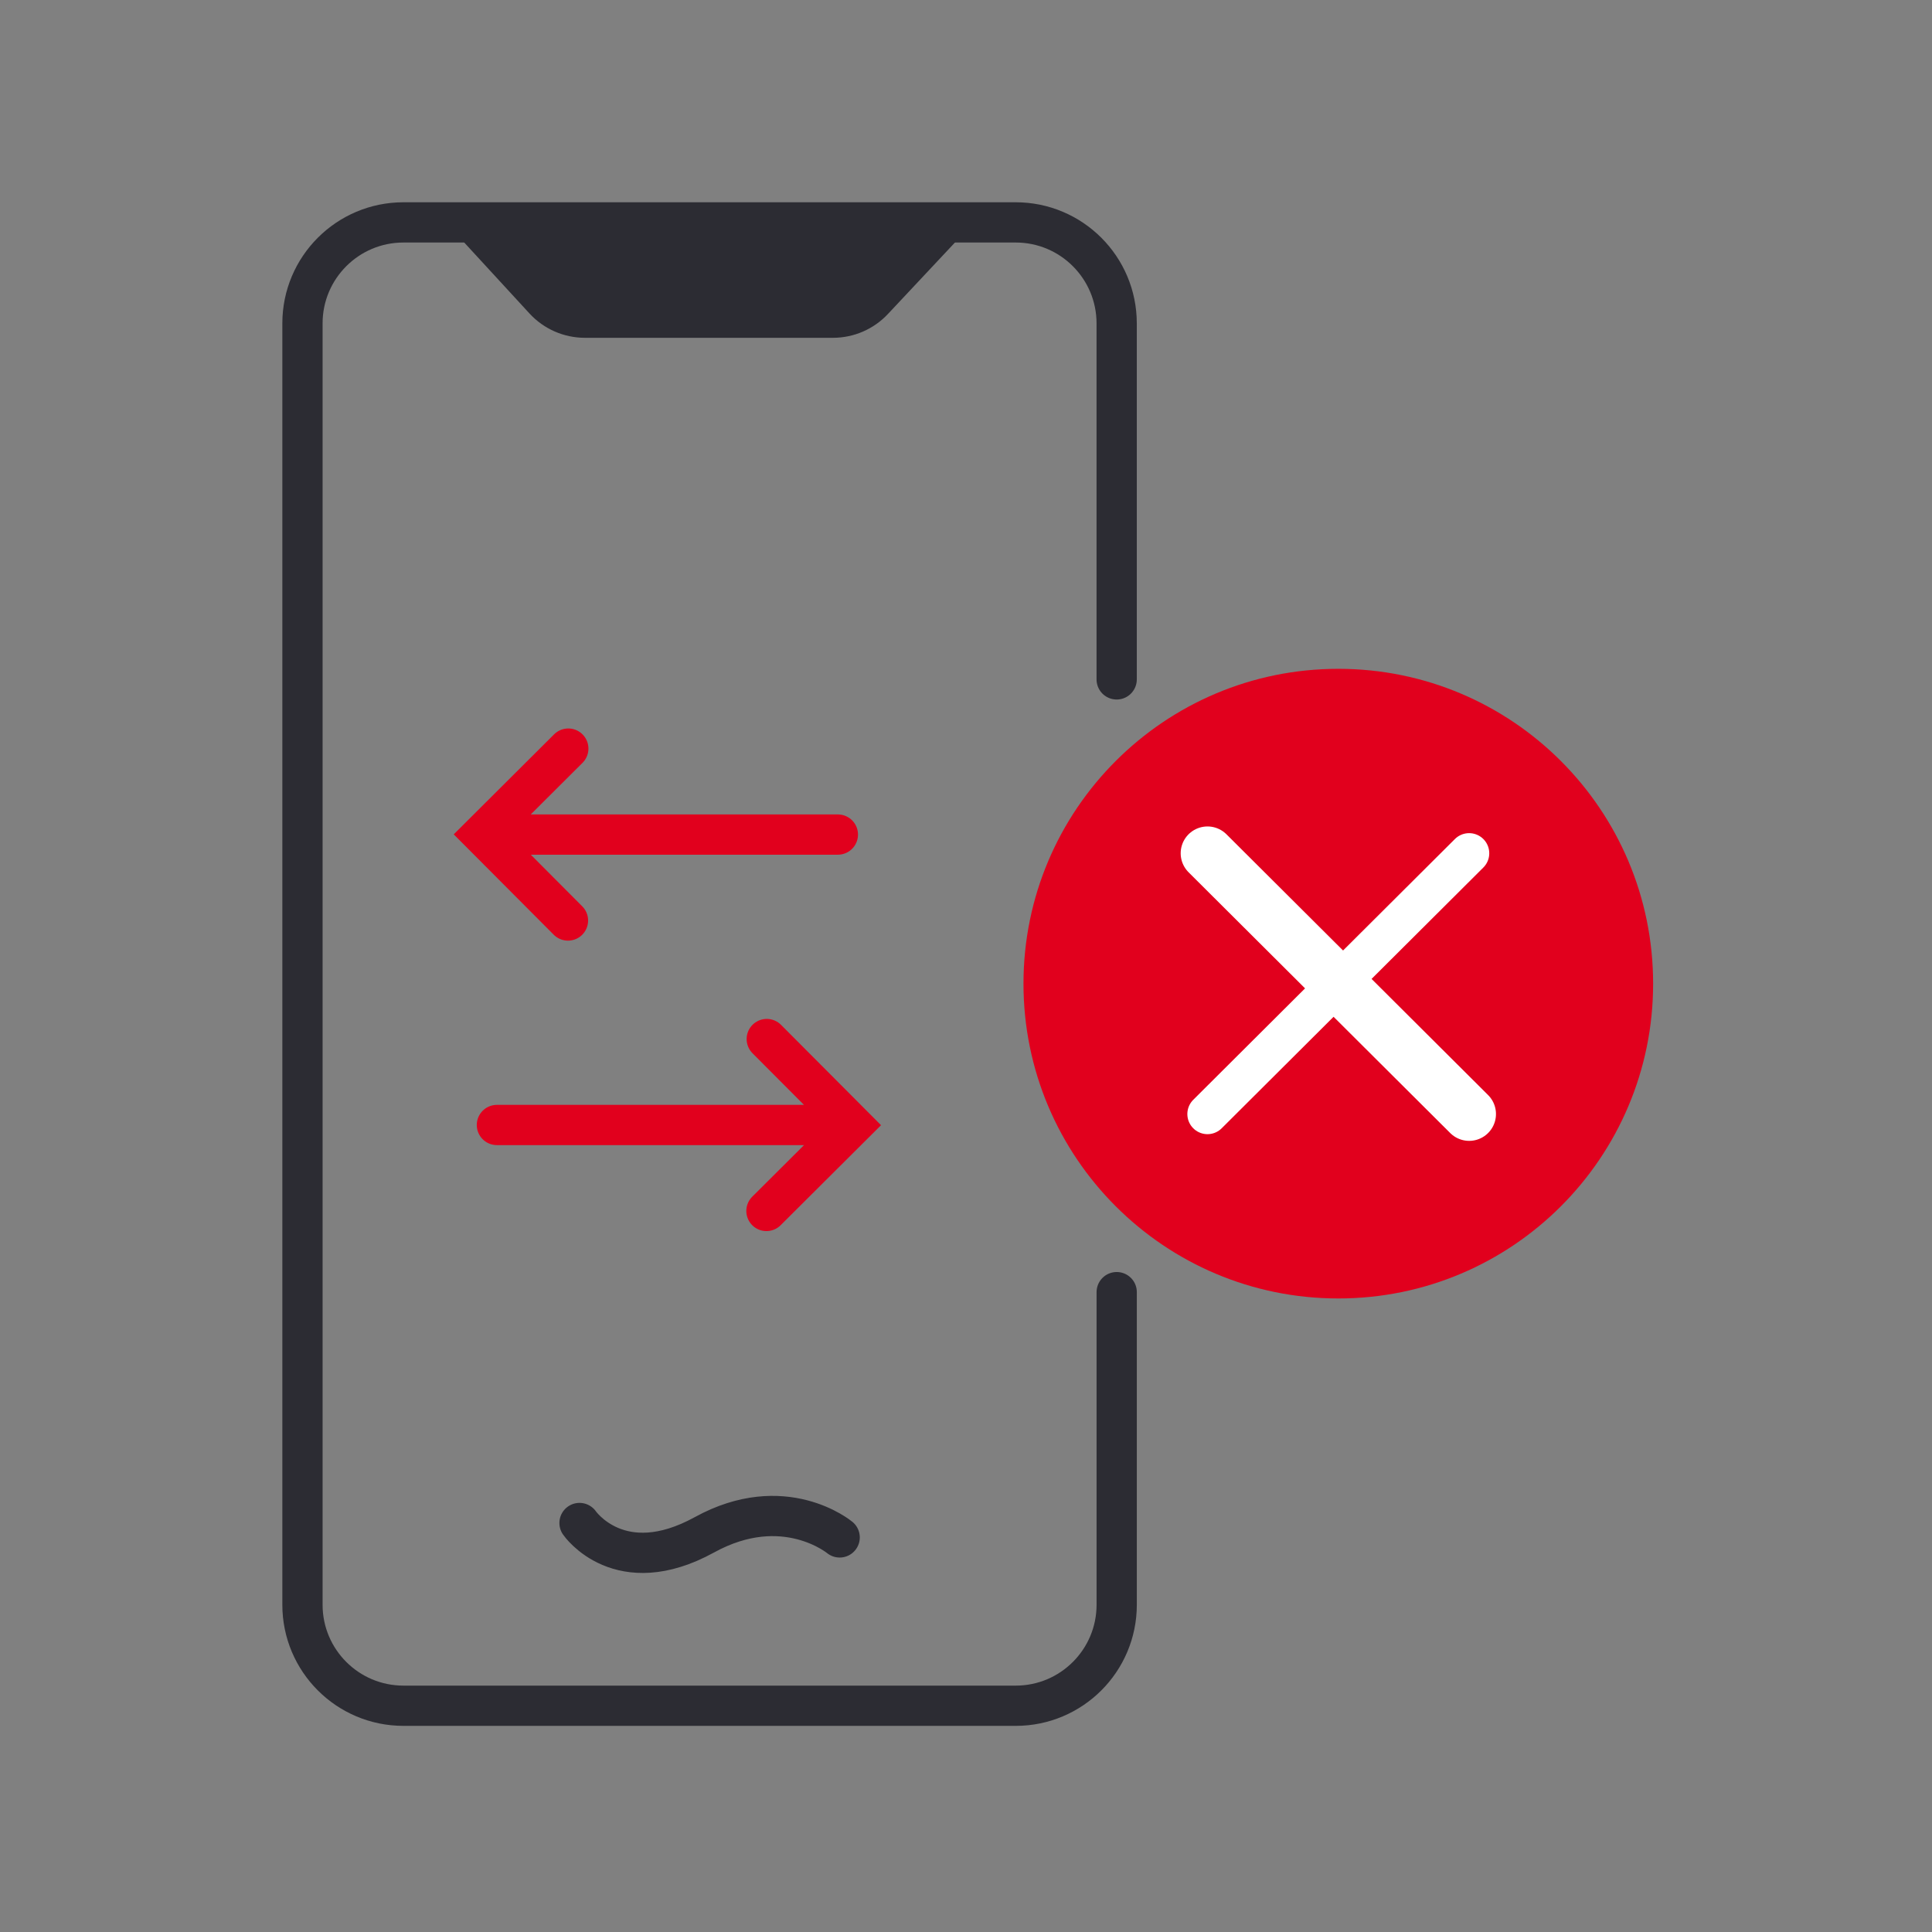 <svg xmlns="http://www.w3.org/2000/svg" width="72" height="72" viewBox="0 0 72 72">
    <rect x="0" y="0" width="72" height="72" fill="#808080" stroke="none"/>
    <g fill="none" fill-rule="evenodd">
        <g>
            <g>
                <g>
                    <g>
                        <path stroke="#2C2C33" stroke-linecap="round" stroke-width="1.5" d="M10.325 48.47s1.493 2.177 4.656.439c2.967-1.63 5.039.098 5.039.098" transform="translate(-604 -216) translate(307 216) translate(297) translate(11.272 8.288)"/>
                        <path stroke="#2C2C33" stroke-linecap="round" stroke-width="1.5" d="M30.344 39.866v11.65c0 2.079-1.685 3.764-3.763 3.764H3.764C1.684 55.28 0 53.595 0 51.517V3.763C0 1.685 1.685 0 3.764 0H26.58c2.078 0 3.763 1.685 3.763 3.763v13.268" transform="translate(-604 -216) translate(307 216) translate(297) translate(11.272 8.288)"/>
                        <path fill="#2C2C33" d="M19.771 4.301h-9.245c-.784 0-1.533-.328-2.064-.905L6.007.727h18.33l-2.52 2.688c-.53.565-1.27.886-2.046.886" transform="translate(-604 -216) translate(307 216) translate(297) translate(11.272 8.288)"/>
                        <path stroke="#E1001D" stroke-linecap="round" stroke-width="1.5" d="M9.895 26.017L6.698 22.808 9.907 19.61M19.953 22.814L7.794 22.814M17.303 30.434L20.501 33.643 17.291 36.841M7.246 33.637L19.405 33.637" transform="translate(-604 -216) translate(307 216) translate(297) translate(11.272 8.288)"/>
                        <path fill="#E1001D" d="M50.335 28.37c0 6.48-5.253 11.732-11.732 11.732-6.48 0-11.733-5.253-11.733-11.732 0-6.48 5.253-11.733 11.733-11.733S50.335 21.89 50.335 28.37" transform="translate(-604 -216) translate(307 216) translate(297) translate(11.272 8.288)"/>
                        <g>
                            <path fill="#404A53" d="M0 0.299L9.751 10.017" transform="translate(-604 -216) translate(307 216) translate(297) translate(11.272 8.288) translate(33.728 23.212)"/>
                            <path stroke="#FFF" stroke-linecap="round" stroke-width="1.999" d="M0 0.299L9.751 10.017" transform="translate(-604 -216) translate(307 216) translate(297) translate(11.272 8.288) translate(33.728 23.212)"/>
                        </g>
                        <path stroke="#FFF" stroke-linecap="round" stroke-width="1.5" d="M43.478 23.511L33.727 33.229M43.478 23.511L33.727 33.229" transform="translate(-604 -216) translate(307 216) translate(297) translate(11.272 8.288)"/>
                    </g>
                </g>
            </g>
        </g>
    </g>
</svg>
